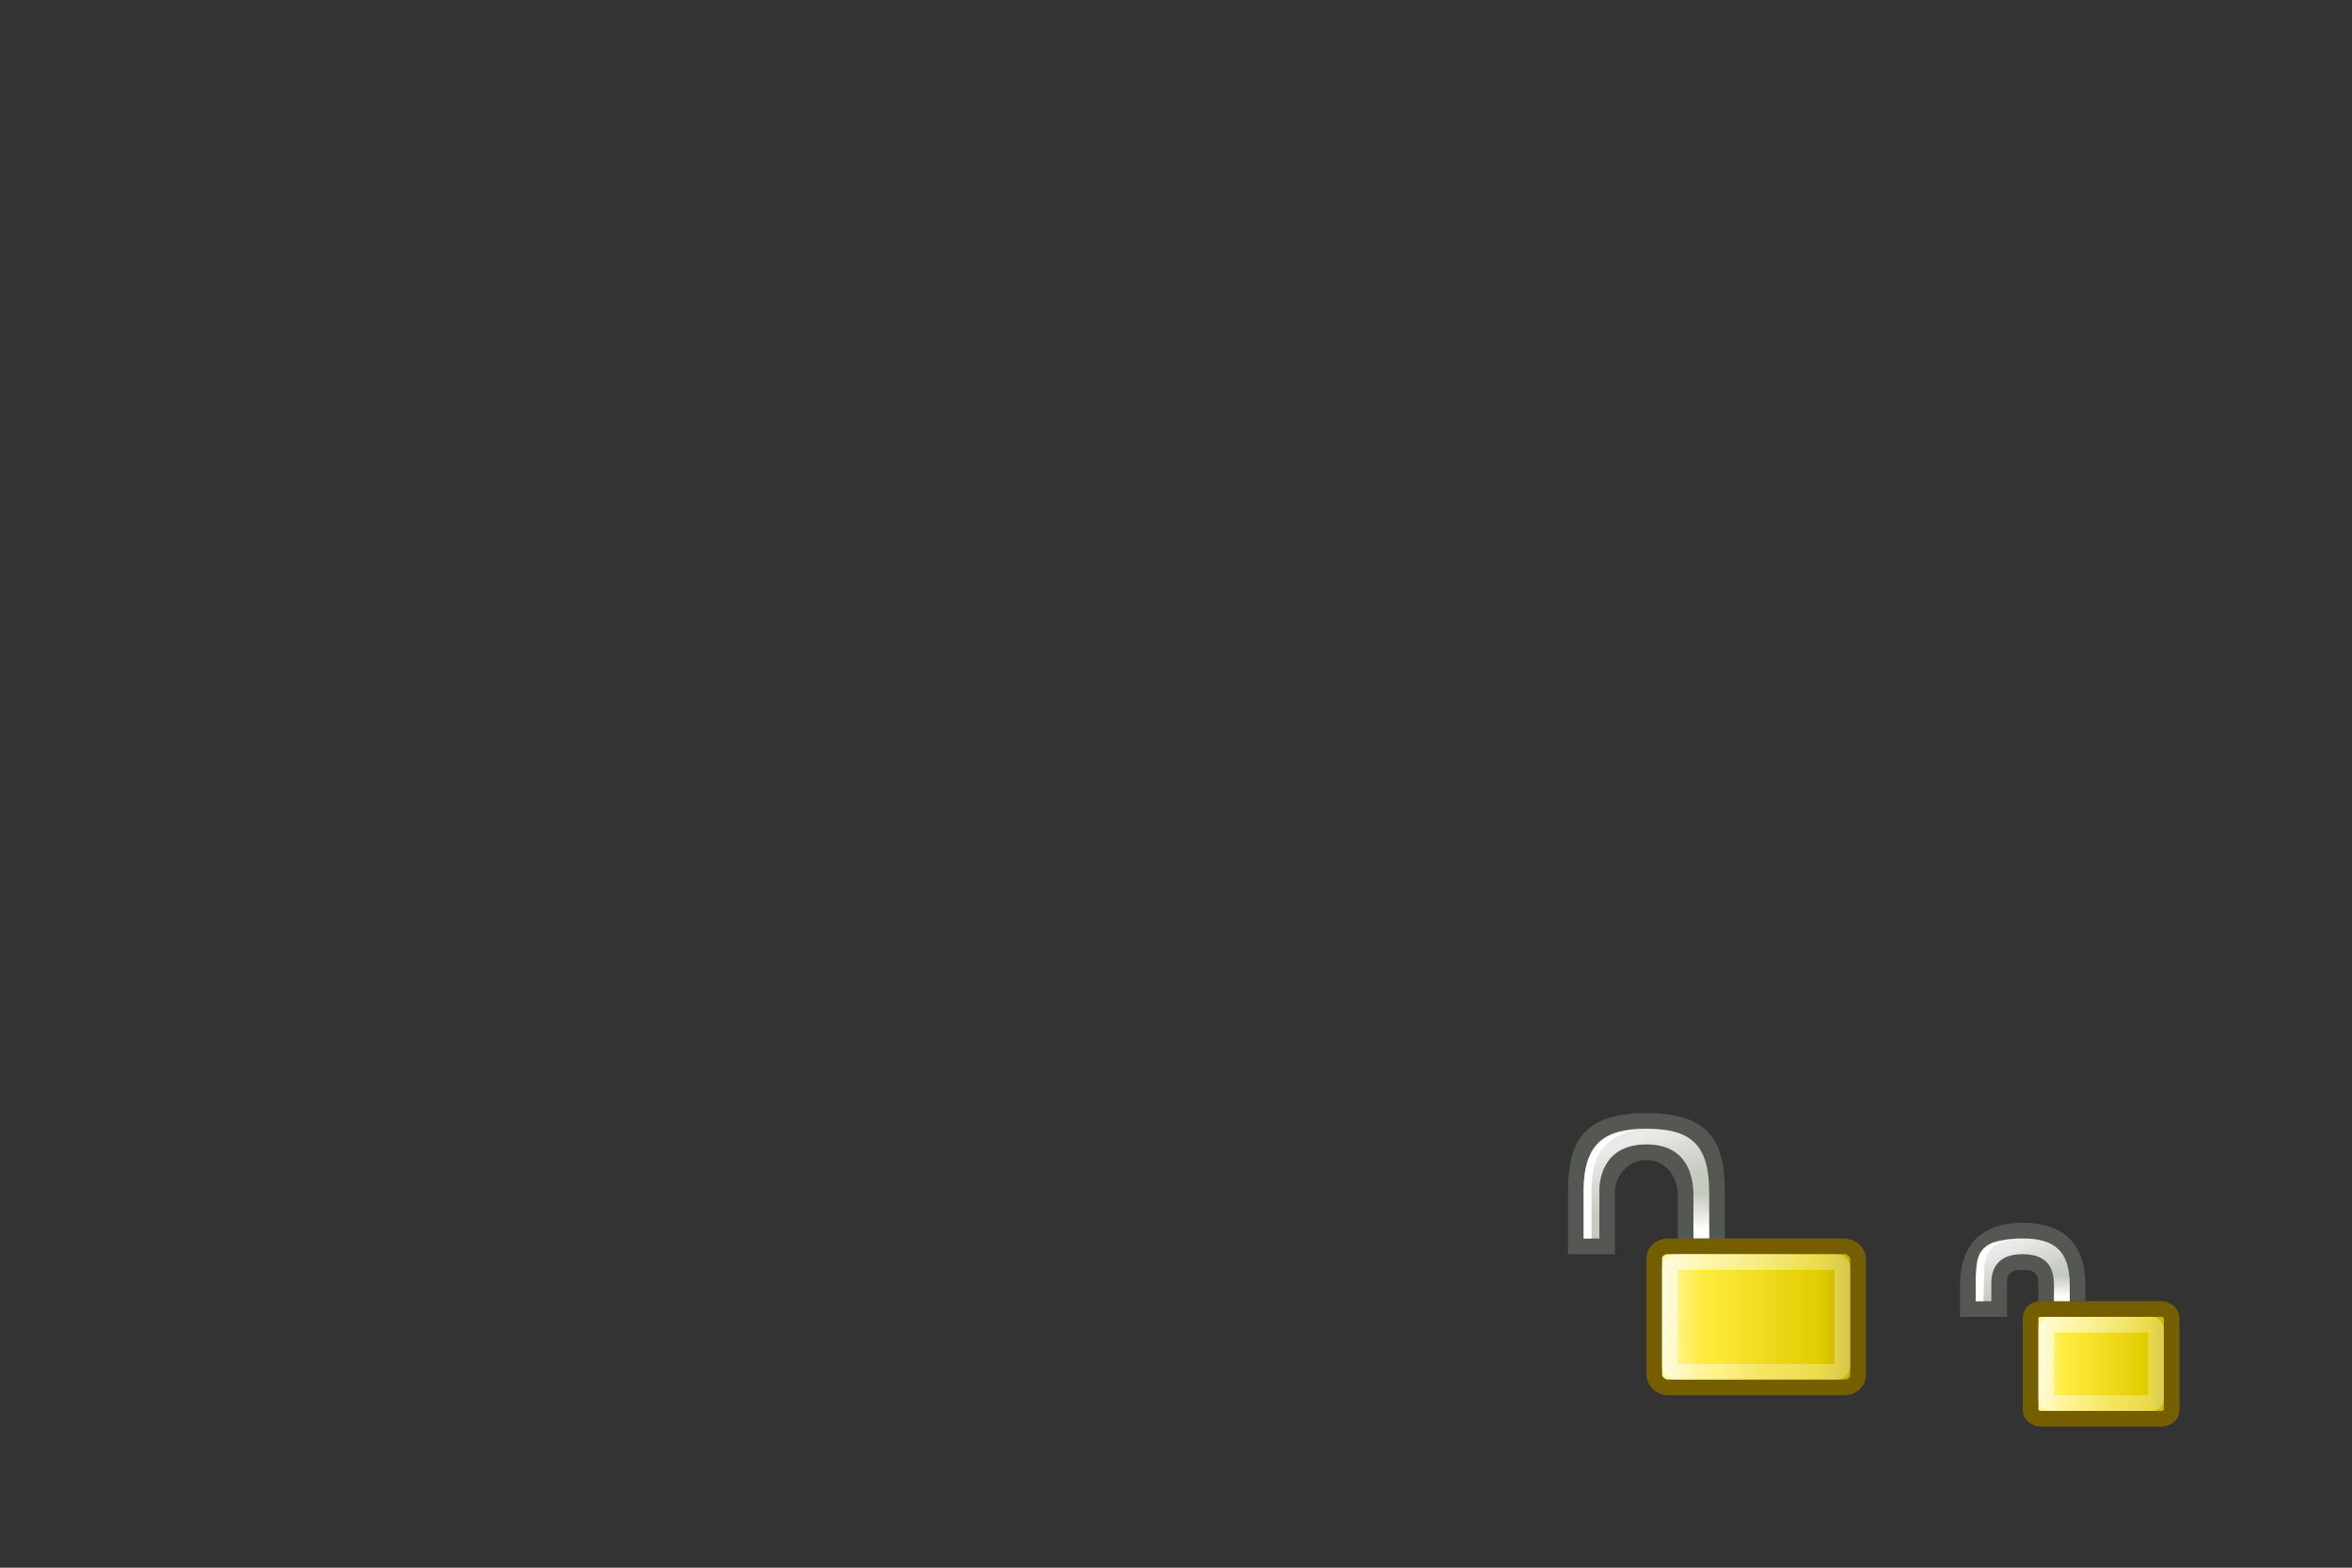 <?xml version="1.0" encoding="UTF-8" standalone="no"?>
<!-- Created with Inkscape (http://www.inkscape.org/) -->

<svg
   xmlns:dc="http://purl.org/dc/elements/1.1/"
   xmlns:cc="http://creativecommons.org/ns#"
   xmlns:rdf="http://www.w3.org/1999/02/22-rdf-syntax-ns#"
   xmlns:svg="http://www.w3.org/2000/svg"
   xmlns="http://www.w3.org/2000/svg"
   xmlns:xlink="http://www.w3.org/1999/xlink"
   xmlns:sodipodi="http://sodipodi.sourceforge.net/DTD/sodipodi-0.dtd"
   xmlns:inkscape="http://www.inkscape.org/namespaces/inkscape"
   width="150"
   height="100"
   id="icon"
   sodipodi:version="0.32"
   inkscape:version="0.92.4 (5da689c313, 2019-01-14)"
   version="1.0"
   sodipodi:docname="track-unlocked.svg"
   inkscape:output_extension="org.inkscape.output.svg.inkscape">
  <rect width="100%" height="100%" fill="#333333" stroke="none"/>
  <title
     id="doctitle">Icon: track-unlocked</title>
  <defs
     id="defsz">
    <linearGradient
       inkscape:collect="always"
       xlink:href="#linearGradient12071"
       id="linearGradient11617"
       gradientUnits="userSpaceOnUse"
       gradientTransform="matrix(1,0,0,0.365,102,71.961)"
       x1="11.5"
       y1="20.58"
       x2="11.779"
       y2="14.26" />
    <linearGradient
       inkscape:collect="always"
       xlink:href="#linearGradient9845"
       id="linearGradient11620"
       gradientUnits="userSpaceOnUse"
       gradientTransform="matrix(0.291,0,0,0.342,103.011,72.677)"
       x1="10.907"
       y1="25.002"
       x2="30.875"
       y2="36.127" />
    <linearGradient
       inkscape:collect="always"
       xlink:href="#linearGradient2092"
       id="linearGradient11623"
       gradientUnits="userSpaceOnUse"
       gradientTransform="matrix(0.344,0,0,0.429,101.905,69.428)"
       x1="6.087"
       y1="31.672"
       x2="40.948"
       y2="31.672" />
    <linearGradient
       inkscape:collect="always"
       xlink:href="#linearGradient12071"
       id="linearGradient11626"
       gradientUnits="userSpaceOnUse"
       gradientTransform="matrix(0.782,0,0,0.359,97.277,71.741)"
       x1="14.218"
       y1="6.88"
       x2="17.859"
       y2="3.957" />
    <linearGradient
       inkscape:collect="always"
       xlink:href="#linearGradient10672"
       id="linearGradient11629"
       gradientUnits="userSpaceOnUse"
       gradientTransform="matrix(0.383,0,0,0.386,100.782,69.86)"
       x1="16.894"
       y1="1.335"
       x2="24.077"
       y2="19.134" />
    <linearGradient
       id="linearGradient9845">
      <stop
         style="stop-color:#ffffff;stop-opacity:1;"
         offset="0"
         id="stop9847" />
      <stop
         style="stop-color:#ffffff;stop-opacity:0.495;"
         offset="1"
         id="stop9849" />
    </linearGradient>
    <linearGradient
       id="linearGradient2092">
      <stop
         id="stop2094"
         offset="0"
         style="stop-color:#fff7b0;stop-opacity:1;" />
      <stop
         style="stop-color:#ffec41;stop-opacity:1;"
         offset="0.21"
         id="stop2098" />
      <stop
         id="stop43205"
         offset="0.84"
         style="stop-color:#e2cc00;stop-opacity:1;" />
      <stop
         id="stop2100"
         offset="1"
         style="stop-color:#c3af00;stop-opacity:1;" />
    </linearGradient>
    <linearGradient
       inkscape:collect="always"
       id="linearGradient12071">
      <stop
         style="stop-color:#ffffff;stop-opacity:1;"
         offset="0"
         id="stop12073" />
      <stop
         style="stop-color:#ffffff;stop-opacity:0;"
         offset="1"
         id="stop12075" />
    </linearGradient>
    <linearGradient
       id="linearGradient10672">
      <stop
         id="stop10674"
         offset="0"
         style="stop-color:#cad0c6;stop-opacity:1;" />
      <stop
         style="stop-color:#eaece9;stop-opacity:1;"
         offset="0.5"
         id="stop10676" />
      <stop
         id="stop10678"
         offset="1"
         style="stop-color:#c5cbc0;stop-opacity:1;" />
    </linearGradient>
    <linearGradient
       inkscape:collect="always"
       xlink:href="#linearGradient9845"
       id="linearGradient13842"
       gradientUnits="userSpaceOnUse"
       gradientTransform="matrix(0.212,0,0,0.249,128.917,78.674)"
       x1="10.907"
       y1="25.002"
       x2="30.875"
       y2="36.127" />
    <linearGradient
       inkscape:collect="always"
       xlink:href="#linearGradient12071"
       id="linearGradient13845"
       gradientUnits="userSpaceOnUse"
       gradientTransform="matrix(1,0,0,0.205,120,78.485)"
       x1="11.5"
       y1="20.58"
       x2="11.779"
       y2="14.26" />
    <linearGradient
       inkscape:collect="always"
       xlink:href="#linearGradient2092"
       id="linearGradient13848"
       gradientUnits="userSpaceOnUse"
       gradientTransform="matrix(0.25,0,0,0.312,128.113,76.311)"
       x1="6.727"
       y1="32.162"
       x2="40.938"
       y2="32.162" />
    <linearGradient
       inkscape:collect="always"
       xlink:href="#linearGradient12071"
       id="linearGradient13851"
       gradientUnits="userSpaceOnUse"
       gradientTransform="matrix(0.568,0,0,0.222,119.747,78.145)"
       x1="14.218"
       y1="6.88"
       x2="17.859"
       y2="3.957" />
    <linearGradient
       inkscape:collect="always"
       xlink:href="#linearGradient10672"
       id="linearGradient13854"
       gradientUnits="userSpaceOnUse"
       gradientTransform="matrix(0.278,0,0,0.281,122.296,76.625)"
       x1="16.894"
       y1="1.335"
       x2="24.077"
       y2="19.134" />
    <linearGradient
       inkscape:collect="always"
       xlink:href="#linearGradient10672"
       id="linearGradient11943"
       gradientUnits="userSpaceOnUse"
       gradientTransform="matrix(0.383,0,0,0.386,100.782,69.86)"
       x1="16.894"
       y1="1.335"
       x2="24.077"
       y2="19.134" />
    <linearGradient
       inkscape:collect="always"
       xlink:href="#linearGradient12071"
       id="linearGradient11945"
       gradientUnits="userSpaceOnUse"
       gradientTransform="matrix(0.782,0,0,0.359,97.277,71.741)"
       x1="14.218"
       y1="6.88"
       x2="17.859"
       y2="3.957" />
    <linearGradient
       inkscape:collect="always"
       xlink:href="#linearGradient2092"
       id="linearGradient11947"
       gradientUnits="userSpaceOnUse"
       gradientTransform="matrix(0.344,0,0,0.429,101.905,69.428)"
       x1="6.087"
       y1="31.672"
       x2="40.948"
       y2="31.672" />
    <linearGradient
       inkscape:collect="always"
       xlink:href="#linearGradient9845"
       id="linearGradient11949"
       gradientUnits="userSpaceOnUse"
       gradientTransform="matrix(0.291,0,0,0.342,103.011,72.677)"
       x1="10.907"
       y1="25.002"
       x2="30.875"
       y2="36.127" />
    <linearGradient
       inkscape:collect="always"
       xlink:href="#linearGradient12071"
       id="linearGradient11951"
       gradientUnits="userSpaceOnUse"
       gradientTransform="matrix(1,0,0,0.365,102,71.961)"
       x1="11.5"
       y1="20.58"
       x2="11.779"
       y2="14.26" />
    <linearGradient
       inkscape:collect="always"
       xlink:href="#linearGradient12071"
       id="linearGradient11954"
       gradientUnits="userSpaceOnUse"
       gradientTransform="matrix(1,0,0,0.365,102,70.961)"
       x1="11.5"
       y1="20.58"
       x2="11.779"
       y2="14.26" />
    <linearGradient
       inkscape:collect="always"
       xlink:href="#linearGradient9845"
       id="linearGradient11957"
       gradientUnits="userSpaceOnUse"
       gradientTransform="matrix(0.291,0,0,0.342,103.011,71.677)"
       x1="10.907"
       y1="25.002"
       x2="30.875"
       y2="36.127" />
    <linearGradient
       inkscape:collect="always"
       xlink:href="#linearGradient2092"
       id="linearGradient11960"
       gradientUnits="userSpaceOnUse"
       gradientTransform="matrix(0.344,0,0,0.429,101.905,68.428)"
       x1="6.087"
       y1="31.672"
       x2="40.948"
       y2="31.672" />
    <linearGradient
       inkscape:collect="always"
       xlink:href="#linearGradient12071"
       id="linearGradient11963"
       gradientUnits="userSpaceOnUse"
       gradientTransform="matrix(0.782,0,0,0.359,97.277,70.741)"
       x1="14.218"
       y1="6.88"
       x2="17.859"
       y2="3.957" />
    <linearGradient
       inkscape:collect="always"
       xlink:href="#linearGradient10672"
       id="linearGradient11966"
       gradientUnits="userSpaceOnUse"
       gradientTransform="matrix(0.383,0,0,0.386,100.782,68.86)"
       x1="16.894"
       y1="1.335"
       x2="24.077"
       y2="19.134" />
    <linearGradient
       inkscape:collect="always"
       xlink:href="#linearGradient10672"
       id="linearGradient11975"
       gradientUnits="userSpaceOnUse"
       gradientTransform="matrix(0.383,0,0,0.386,100.782,68.86)"
       x1="16.894"
       y1="1.335"
       x2="24.077"
       y2="19.134" />
    <linearGradient
       inkscape:collect="always"
       xlink:href="#linearGradient12071"
       id="linearGradient11977"
       gradientUnits="userSpaceOnUse"
       gradientTransform="matrix(0.782,0,0,0.359,97.277,70.741)"
       x1="14.218"
       y1="6.88"
       x2="17.859"
       y2="3.957" />
    <linearGradient
       inkscape:collect="always"
       xlink:href="#linearGradient12071"
       id="linearGradient11979"
       gradientUnits="userSpaceOnUse"
       gradientTransform="matrix(1,0,0,0.365,102,70.961)"
       x1="11.5"
       y1="20.58"
       x2="11.779"
       y2="14.26" />
    <linearGradient
       inkscape:collect="always"
       xlink:href="#linearGradient12071"
       id="linearGradient11982"
       gradientUnits="userSpaceOnUse"
       gradientTransform="matrix(1,0,0,0.365,95,70.961)"
       x1="11.5"
       y1="20.58"
       x2="11.779"
       y2="14.26" />
    <linearGradient
       inkscape:collect="always"
       xlink:href="#linearGradient12071"
       id="linearGradient11985"
       gradientUnits="userSpaceOnUse"
       gradientTransform="matrix(0.782,0,0,0.359,90.277,70.741)"
       x1="14.218"
       y1="6.88"
       x2="17.859"
       y2="3.957" />
    <linearGradient
       inkscape:collect="always"
       xlink:href="#linearGradient10672"
       id="linearGradient11988"
       gradientUnits="userSpaceOnUse"
       gradientTransform="matrix(0.383,0,0,0.386,93.782,68.86)"
       x1="16.894"
       y1="1.335"
       x2="24.077"
       y2="19.134" />
    <linearGradient
       inkscape:collect="always"
       xlink:href="#linearGradient10672"
       id="linearGradient12006"
       gradientUnits="userSpaceOnUse"
       gradientTransform="matrix(0.383,0,0,0.386,93.782,68.86)"
       x1="16.894"
       y1="1.335"
       x2="24.077"
       y2="19.134" />
    <linearGradient
       inkscape:collect="always"
       xlink:href="#linearGradient12071"
       id="linearGradient12008"
       gradientUnits="userSpaceOnUse"
       gradientTransform="matrix(0.782,0,0,0.359,90.277,70.741)"
       x1="14.218"
       y1="6.88"
       x2="17.859"
       y2="3.957" />
    <linearGradient
       inkscape:collect="always"
       xlink:href="#linearGradient12071"
       id="linearGradient12010"
       gradientUnits="userSpaceOnUse"
       gradientTransform="matrix(1,0,0,0.365,95,70.961)"
       x1="11.5"
       y1="20.58"
       x2="11.779"
       y2="14.26" />
    <linearGradient
       inkscape:collect="always"
       xlink:href="#linearGradient2092"
       id="linearGradient12012"
       gradientUnits="userSpaceOnUse"
       gradientTransform="matrix(0.344,0,0,0.429,101.905,68.428)"
       x1="6.087"
       y1="31.672"
       x2="40.948"
       y2="31.672" />
    <linearGradient
       inkscape:collect="always"
       xlink:href="#linearGradient9845"
       id="linearGradient12014"
       gradientUnits="userSpaceOnUse"
       gradientTransform="matrix(0.291,0,0,0.342,103.011,71.677)"
       x1="10.907"
       y1="25.002"
       x2="30.875"
       y2="36.127" />
  </defs>
  <sodipodi:namedview
     id="base"
     pagecolor="#ffffff"
     bordercolor="#666666"
     borderopacity="1.0"
     gridtolerance="10000"
     guidetolerance="10"
     objecttolerance="10"
     inkscape:pageopacity="0.0"
     inkscape:pageshadow="2"
     inkscape:zoom="8"
     inkscape:cx="75"
     inkscape:cy="50"
     inkscape:document-units="px"
     inkscape:current-layer="artwork"
     showgrid="false"
     inkscape:snap-nodes="true"
     inkscape:snap-bbox="true"
     inkscape:snap-global="true"
     showguides="true"
     inkscape:guide-bbox="true"
     inkscape:window-width="1680"
     inkscape:window-height="1031"
     inkscape:window-x="0"
     inkscape:window-y="0"
     inkscape:window-maximized="1">
    <inkscape:grid
       type="xygrid"
       id="grid13478"
       visible="true"
       enabled="true"
       spacingx="0.5"
       spacingy="0.5"
       empspacing="2"
       originx="0"
       originy="0" />
  </sodipodi:namedview>
  <g
     inkscape:groupmode="layer"
     id="artwork"
     inkscape:label="artwork:track-unlocked"
     style="display:inline">
    <g
       id="g12016">
      <path
         style="fill:#555753;fill-opacity:1;fill-rule:evenodd;stroke:none;stroke-width:1;stroke-linecap:butt;stroke-linejoin:miter;stroke-miterlimit:4;stroke-dasharray:none;stroke-opacity:1"
         d="M 125,84 L 125,82 C 125,79.789 126,78 129,78 C 132,78 133,79.763 133,82 L 133,83 L 130,83 L 130,82 C 129.963,81.456 130,81 129,81 C 128,81 127.991,81.452 128,82 L 128,84 L 125,84 z"
         id="path10680"
         sodipodi:nodetypes="cczcccczccc" />
      <path
         sodipodi:nodetypes="cczcccczccc"
         id="path9982"
         d="M 126,83 L 126,82 C 126,79.789 127,79 129,79 C 131,79 132,79.763 132,82 L 132,83 L 131,83 L 131,82 C 130.963,81.456 131,80 129,80 C 127,80 126.991,81.452 127,82 L 127,83 L 126,83 z"
         style="fill:url(#linearGradient13854);fill-opacity:1;fill-rule:evenodd;stroke:none;stroke-width:1;stroke-linecap:butt;stroke-linejoin:miter;stroke-miterlimit:4;stroke-dasharray:none;stroke-opacity:1" />
      <path
         sodipodi:nodetypes="ccsccc"
         id="path9984"
         d="M 126,81.548 C 126.075,80.158 126,79 129,79 C 126.982,79.235 126.543,79.745 126.543,81.198 C 126.543,81.198 126.493,83 126.493,83 L 126,83 L 126,81.548 z"
         style="fill:url(#linearGradient13851);fill-opacity:1;fill-rule:evenodd;stroke:none;stroke-width:1;stroke-linecap:round;stroke-linejoin:round;stroke-miterlimit:4;stroke-dashoffset:0;stroke-opacity:1" />
      <rect
         ry="0.566"
         rx="0.636"
         y="83.5"
         x="129.5"
         height="7"
         width="9"
         id="rect9986"
         style="fill:url(#linearGradient13848);fill-opacity:1;fill-rule:evenodd;stroke:#745e00;stroke-width:1;stroke-linecap:round;stroke-linejoin:round;stroke-miterlimit:4;stroke-dasharray:none;stroke-dashoffset:0;stroke-opacity:1" />
      <rect
         ry="0"
         rx="0"
         y="80.948"
         x="131"
         height="2.052"
         width="1"
         id="rect9988"
         style="fill:url(#linearGradient13845);fill-opacity:1;fill-rule:evenodd;stroke:none;stroke-width:1;stroke-linecap:round;stroke-linejoin:round;stroke-miterlimit:4;stroke-dasharray:none;stroke-dashoffset:0;stroke-opacity:1" />
      <rect
         ry="0.282"
         rx="0.272"
         y="84.5"
         x="130.5"
         height="5"
         width="7"
         id="rect9990"
         style="fill:none;fill-opacity:1;fill-rule:evenodd;stroke:url(#linearGradient13842);stroke-width:1;stroke-linecap:round;stroke-linejoin:round;stroke-miterlimit:4;stroke-dasharray:none;stroke-dashoffset:0;stroke-opacity:0.601" />
    </g>
    <g
       id="g12024">
      <g
         transform="translate(2,0)"
         id="g11997">
        <g
           id="g11991">
          <path
             sodipodi:nodetypes="cczcccczccc"
             id="path10684"
             d="M 98,80 L 98,76 C 98,72.96 98.875,71 103,71 C 107.125,71 108,72.924 108,76 L 108,80 L 105,80 L 105,76 C 104.949,75.252 104.375,74 103,74 C 101.625,74 100.987,75.246 101,76 L 101,80 L 98,80 z"
             style="fill:#555753;fill-opacity:1;fill-rule:evenodd;stroke:none;stroke-width:1;stroke-linecap:butt;stroke-linejoin:miter;stroke-miterlimit:4;stroke-dasharray:none;stroke-opacity:1;display:inline" />
          <path
             style="fill:url(#linearGradient12006);fill-opacity:1;fill-rule:evenodd;stroke:none;stroke-width:1;stroke-linecap:butt;stroke-linejoin:miter;stroke-miterlimit:4;stroke-dasharray:none;stroke-opacity:1;display:inline"
             d="M 99,79 L 99,76 C 99,72.96 100.25,72 103,72 C 105.75,72 107,72.924 107,76 L 107,79 L 106,79 L 106,76 C 105.949,75.252 105.75,73 103,73 C 100.25,73 99.987,75.246 100,76 L 100,79 L 99,79 z"
             id="path10686"
             sodipodi:nodetypes="cczcccczccc" />
          <path
             style="fill:url(#linearGradient12008);fill-opacity:1;fill-rule:evenodd;stroke:none;stroke-width:1;stroke-linecap:round;stroke-linejoin:round;stroke-miterlimit:4;stroke-dasharray:none;stroke-dashoffset:0;stroke-opacity:1;display:inline"
             d="M 99,76 C 99,74 99.5,72 103,72 C 100.226,72.381 99.5,73.647 99.5,76 C 99.5,76 99.5,79 99.5,79 L 99,79 L 99,76 z"
             id="path10688"
             sodipodi:nodetypes="ccsccc" />
          <rect
             ry="0"
             rx="0"
             y="76"
             x="106"
             height="3"
             width="1"
             id="rect11552"
             style="fill:url(#linearGradient12010);fill-opacity:1;fill-rule:evenodd;stroke:none;stroke-width:1;stroke-linecap:round;stroke-linejoin:round;stroke-miterlimit:4;stroke-dasharray:none;stroke-dashoffset:0;stroke-opacity:1;display:inline" />
        </g>
        <rect
           ry="0.779"
           rx="0.874"
           y="79.5"
           x="103.5"
           height="9"
           width="13"
           id="rect10690"
           style="fill:url(#linearGradient12012);fill-opacity:1;fill-rule:evenodd;stroke:#745e00;stroke-width:1;stroke-linecap:round;stroke-linejoin:round;stroke-miterlimit:4;stroke-dasharray:none;stroke-dashoffset:0;stroke-opacity:1;display:inline" />
        <rect
           ry="0.388"
           rx="0.373"
           y="80.5"
           x="104.5"
           height="7"
           width="11"
           id="rect10694"
           style="fill:none;fill-opacity:1;fill-rule:evenodd;stroke:url(#linearGradient12014);stroke-width:1;stroke-linecap:round;stroke-linejoin:round;stroke-miterlimit:4;stroke-dasharray:none;stroke-dashoffset:0;stroke-opacity:0.601;display:inline" />
      </g>
    </g>
    <g
       inkscape:groupmode="layer"
       id="layerp"
       inkscape:label="plate#1"
       style="display:none"
       sodipodi:insensitive="true">
      <rect
         y="76"
         x="124"
         height="16"
         width="16"
         id="rect14403"
         style="fill:#000000;fill-opacity:0.502;fill-rule:evenodd;stroke:none;stroke-width:3.775;stroke-linecap:round;stroke-linejoin:round;stroke-miterlimit:4;stroke-dashoffset:0;stroke-opacity:1;display:inline" />
      <rect
         y="69"
         x="99"
         height="22"
         width="22"
         id="rect11933"
         style="fill:#000000;fill-opacity:0.502;fill-rule:evenodd;stroke:none;stroke-width:3.775;stroke-linecap:round;stroke-linejoin:round;stroke-miterlimit:4;stroke-dashoffset:0;stroke-opacity:1;display:inline" />
      <rect
         y="68"
         x="98"
         height="24"
         width="24"
         id="rect8894"
         style="fill:#000000;fill-opacity:0.502;fill-rule:evenodd;stroke:none;stroke-width:3.775;stroke-linecap:round;stroke-linejoin:round;stroke-miterlimit:4;stroke-dashoffset:0;stroke-opacity:1;display:inline" />
    </g>
  </g>
</svg>
